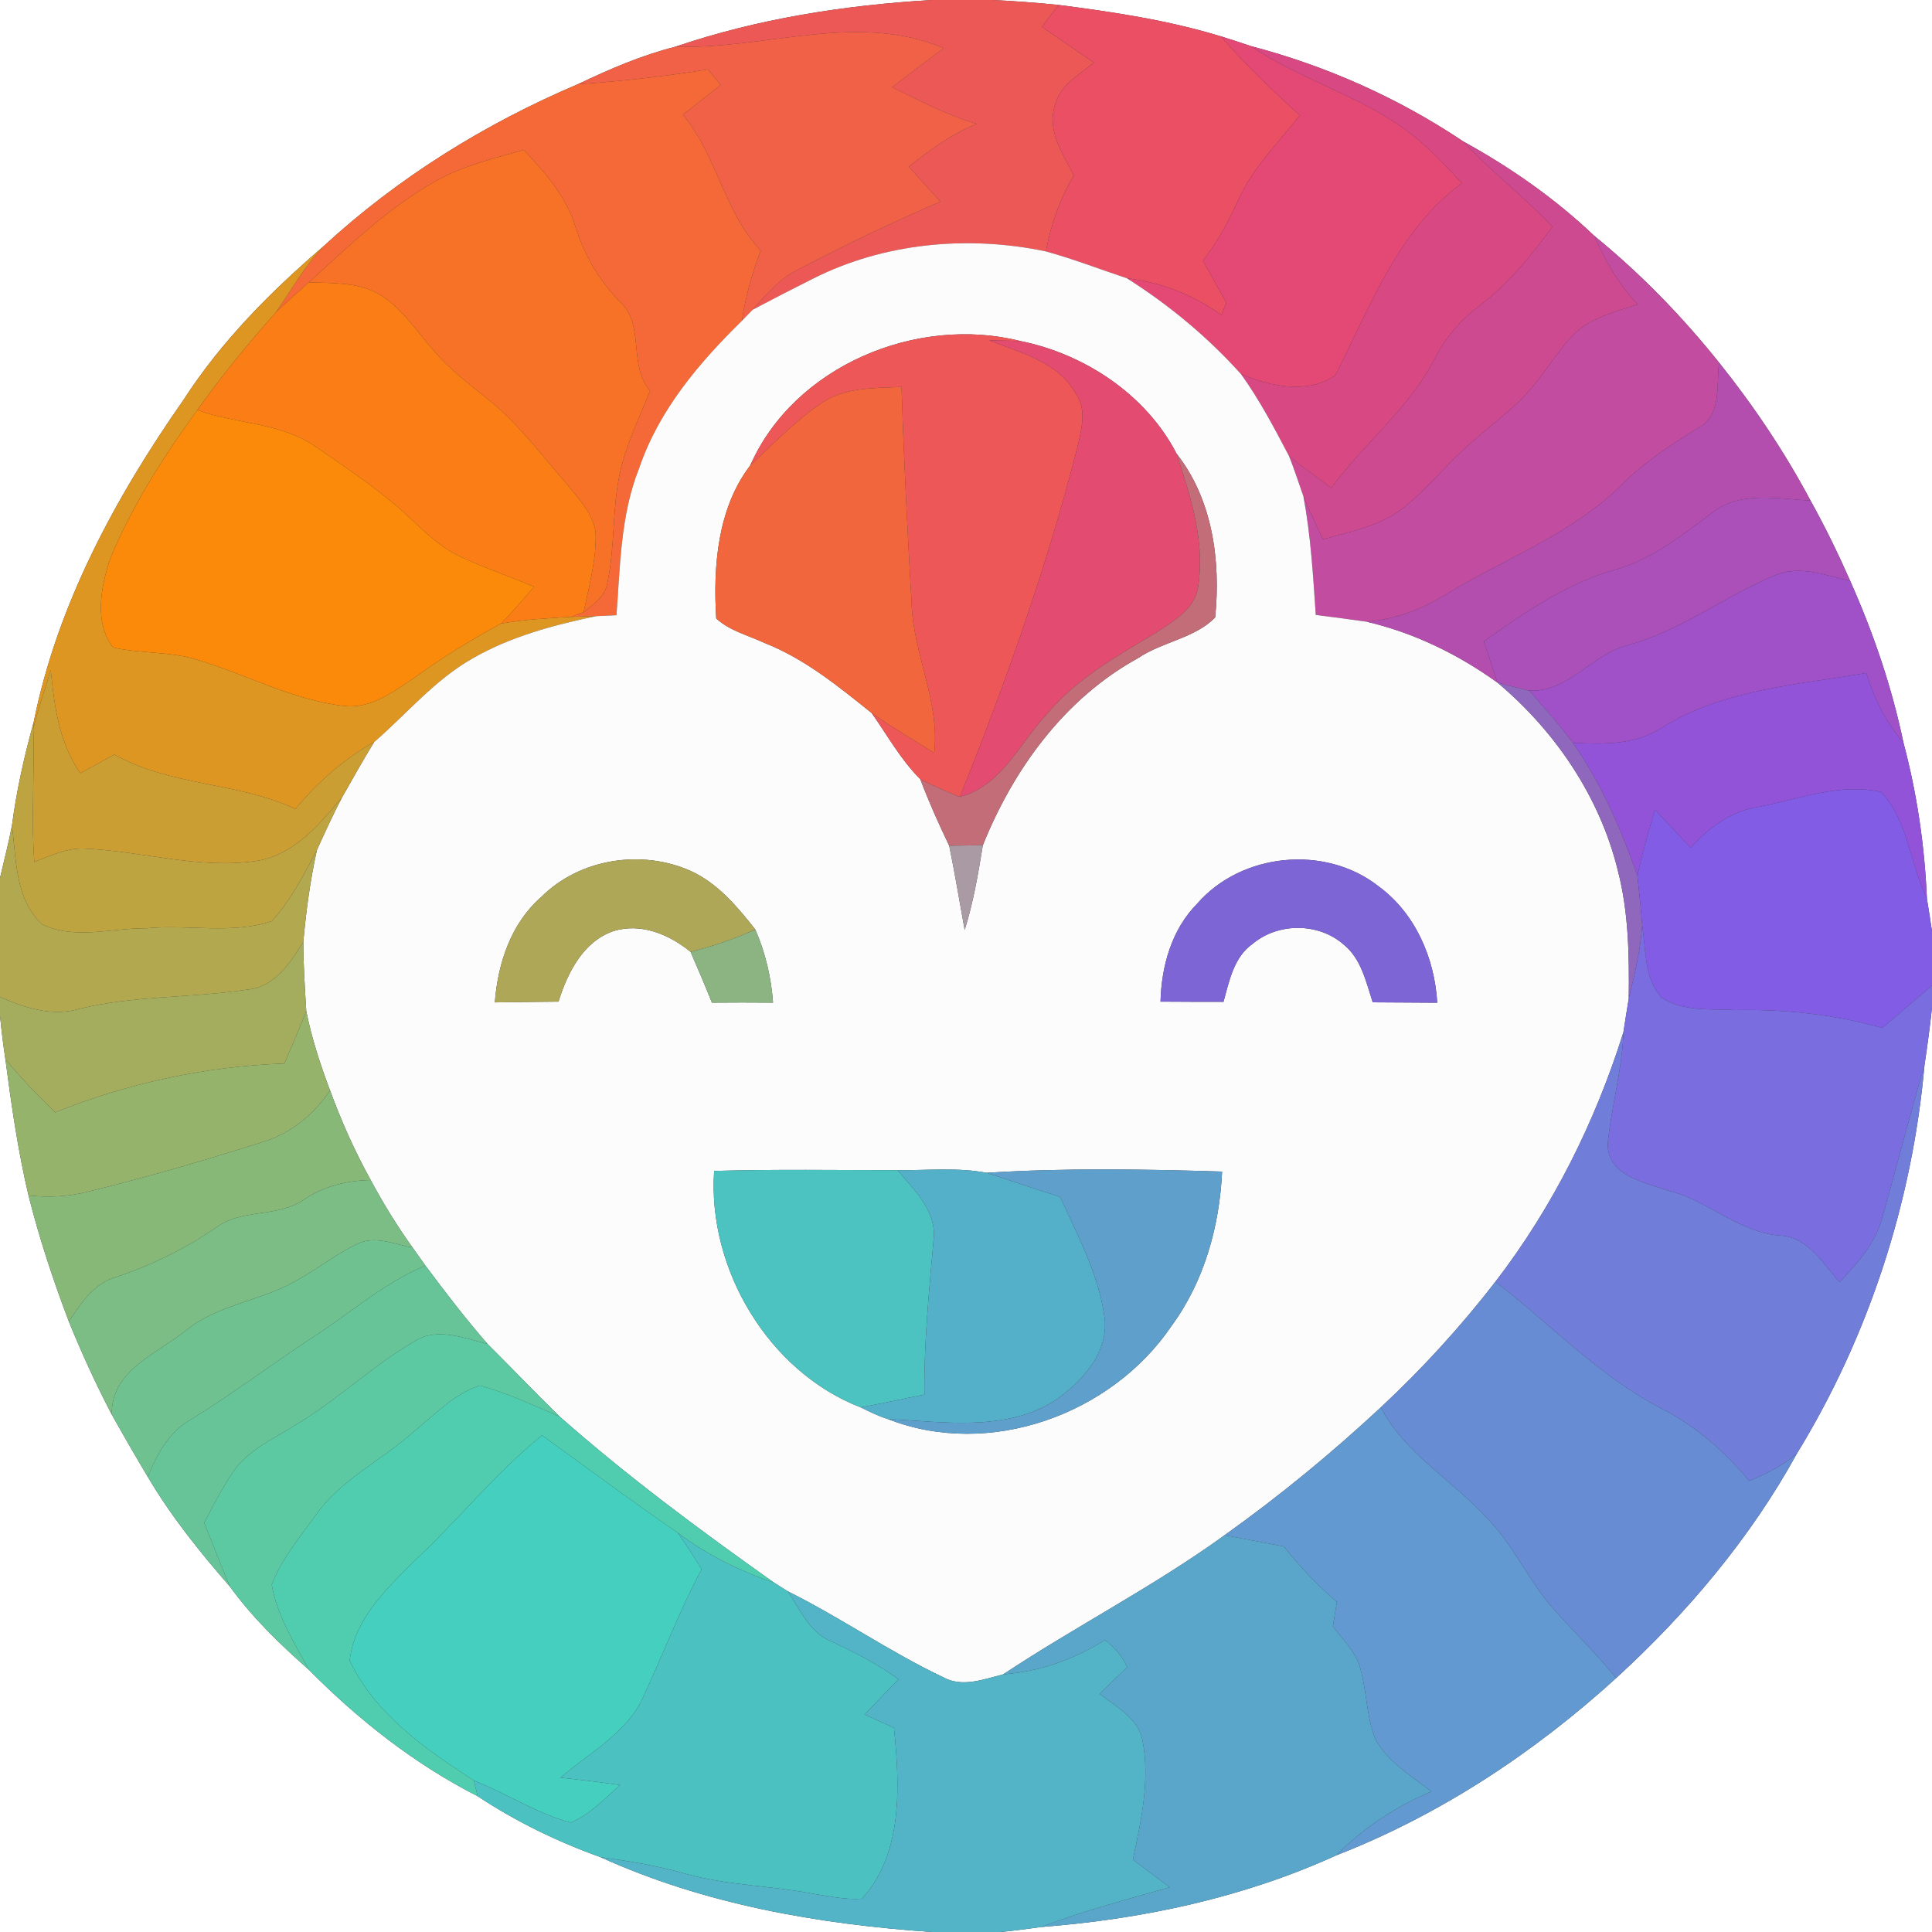 <?xml version="1.0" encoding="UTF-8" ?>
<!DOCTYPE svg PUBLIC "-//W3C//DTD SVG 1.1//EN" "http://www.w3.org/Graphics/SVG/1.1/DTD/svg11.dtd">
<svg width="250pt" height="250pt" viewBox="0 0 250 250" version="1.1" xmlns="http://www.w3.org/2000/svg">
<rect x="0" y="0" width="250" height="250" fill="#333333" stroke="none"/>
<g id="#ffffffff">
<path fill="#ffffff" opacity="1.00" d=" M 0.00 0.00 L 120.55 0.00 C 109.32 0.67 98.08 2.40 87.41 6.04 C 83.02 7.15 78.86 8.95 74.79 10.89 C 62.76 15.99 51.48 23.00 41.87 31.86 C 35.05 37.72 28.64 44.15 23.75 51.74 C 14.95 64.32 7.39 78.28 4.36 93.44 C 3.14 97.84 2.14 102.29 1.55 106.81 C 1.12 109.10 0.52 111.35 0.00 113.62 L 0.00 0.00 Z" />
<path fill="#ffffff" opacity="1.00" d=" M 128.45 0.00 L 250.00 0.00 L 250.00 120.53 C 249.80 119.11 249.57 117.69 249.34 116.27 C 249.05 109.45 248.06 102.68 246.30 96.08 C 244.80 88.88 242.41 81.90 239.42 75.18 C 237.86 71.64 236.16 68.16 234.28 64.77 C 230.91 58.46 226.92 52.50 222.44 46.91 C 217.64 40.91 212.26 35.38 206.30 30.52 C 201.24 25.71 195.49 21.68 189.37 18.32 C 180.99 12.70 171.64 8.53 161.88 5.97 C 160.58 5.53 159.28 5.10 157.97 4.70 C 151.14 2.61 144.05 1.55 136.99 0.64 C 134.15 0.35 131.30 0.14 128.45 0.00 Z" />
<path fill="#ffffff" opacity="1.00" d=" M 249.03 137.81 C 249.40 135.34 249.74 132.86 250.00 130.37 L 250.00 250.00 L 129.46 250.00 C 131.23 249.83 132.99 249.60 134.75 249.35 C 147.85 248.34 160.92 245.55 172.91 240.08 C 186.32 234.86 198.52 226.80 209.13 217.14 C 218.33 208.72 226.49 199.05 232.52 188.09 C 241.81 172.92 247.46 155.53 249.03 137.81 Z" />
<path fill="#ffffff" opacity="1.00" d=" M 0.00 131.42 C 0.18 133.29 0.41 135.15 0.69 137.01 C 1.47 142.94 2.31 148.87 3.69 154.69 C 5.08 160.23 6.88 165.66 8.91 171.00 C 10.57 175.09 12.41 179.12 14.46 183.03 C 15.97 185.74 17.53 188.43 19.12 191.10 C 22.14 196.21 25.86 200.84 29.75 205.30 C 32.67 209.33 36.26 212.80 39.99 216.09 C 46.41 222.57 53.66 228.28 61.81 232.43 C 66.75 235.70 72.11 238.31 77.69 240.31 C 91.16 246.43 105.90 248.99 120.57 250.00 L 0.00 250.00 L 0.00 131.42 Z" />
</g>
<g id="#ec5856ff">
<path fill="#ec5856" opacity="1.00" d=" M 120.55 0.00 L 128.45 0.00 C 131.30 0.14 134.15 0.35 136.99 0.64 C 136.26 1.58 135.53 2.52 134.81 3.46 C 137.06 5.00 139.29 6.56 141.54 8.10 C 139.63 9.71 137.04 11.05 136.49 13.70 C 135.45 16.97 137.57 19.94 138.95 22.72 C 137.14 25.74 135.98 29.08 135.34 32.53 C 125.24 30.41 114.33 31.41 105.08 36.12 C 102.50 37.41 99.94 38.73 97.39 40.08 C 99.06 38.19 100.74 36.21 103.02 35.02 C 109.11 31.79 115.36 28.83 121.69 26.09 C 120.32 24.59 118.96 23.08 117.60 21.56 C 120.33 19.42 123.14 17.32 126.40 16.03 C 122.56 14.90 119.02 13.03 115.44 11.29 C 117.65 9.59 119.88 7.91 122.12 6.23 C 110.85 1.48 99.00 6.43 87.41 6.04 C 98.08 2.40 109.32 0.67 120.55 0.00 Z" />
</g>
<g id="#ea4f64ff">
<path fill="#ea4f64" opacity="1.00" d=" M 136.99 0.64 C 144.05 1.55 151.14 2.61 157.97 4.70 C 161.14 8.34 164.62 11.69 168.21 14.92 C 165.43 18.44 162.14 21.67 160.26 25.81 C 159.00 28.60 157.53 31.30 155.67 33.74 C 156.66 35.55 157.67 37.35 158.69 39.15 C 158.53 39.56 158.21 40.36 158.05 40.77 C 154.44 38.16 150.26 36.53 145.83 36.01 C 142.33 34.84 138.89 33.51 135.34 32.53 C 135.98 29.08 137.14 25.74 138.95 22.72 C 137.57 19.94 135.45 16.97 136.49 13.70 C 137.04 11.05 139.63 9.71 141.54 8.10 C 139.29 6.56 137.06 5.00 134.81 3.46 C 135.53 2.52 136.26 1.58 136.99 0.64 Z" />
</g>
<g id="#f16148ff">
<path fill="#f16148" opacity="1.00" d=" M 87.41 6.04 C 99.00 6.43 110.85 1.48 122.12 6.23 C 119.88 7.91 117.65 9.59 115.44 11.29 C 119.02 13.03 122.56 14.90 126.40 16.03 C 123.14 17.32 120.33 19.42 117.60 21.56 C 118.96 23.08 120.32 24.59 121.69 26.09 C 115.36 28.83 109.11 31.79 103.02 35.02 C 100.74 36.21 99.06 38.19 97.39 40.08 C 97.04 40.44 96.35 41.15 96.00 41.51 C 96.48 38.41 97.30 35.36 98.45 32.44 C 93.69 27.39 92.78 20.13 88.37 14.85 C 90.00 13.56 91.64 12.28 93.27 11.00 C 92.85 10.49 92.02 9.49 91.61 8.98 C 86.03 9.88 80.42 10.52 74.79 10.89 C 78.86 8.95 83.02 7.15 87.41 6.04 Z" />
</g>
<g id="#e44875ff">
<path fill="#e44875" opacity="1.00" d=" M 157.97 4.70 C 159.28 5.10 160.58 5.53 161.88 5.97 C 168.24 10.30 175.87 12.31 182.05 16.92 C 184.72 18.85 186.94 21.30 189.17 23.71 C 180.89 29.74 177.29 39.77 172.80 48.54 C 169.32 51.06 164.31 50.01 160.58 48.40 C 156.27 43.60 151.27 39.46 145.83 36.01 C 150.26 36.53 154.44 38.16 158.05 40.77 C 158.21 40.36 158.53 39.56 158.69 39.15 C 157.67 37.35 156.66 35.55 155.67 33.74 C 157.53 31.30 159.00 28.60 160.26 25.81 C 162.14 21.67 165.43 18.44 168.21 14.92 C 164.62 11.69 161.14 8.34 157.97 4.70 Z" />
</g>
<g id="#d84984ff">
<path fill="#d84984" opacity="1.00" d=" M 161.88 5.97 C 171.64 8.53 180.99 12.70 189.37 18.32 C 192.98 22.22 197.23 25.46 200.88 29.33 C 198.16 33.08 195.19 36.70 191.48 39.53 C 188.99 41.39 186.96 43.79 185.57 46.57 C 182.25 52.93 176.45 57.40 172.28 63.14 C 170.45 61.79 168.59 60.46 166.81 59.03 C 164.90 55.40 162.99 51.74 160.58 48.40 C 164.31 50.01 169.32 51.06 172.80 48.54 C 177.29 39.77 180.89 29.74 189.17 23.71 C 186.94 21.30 184.72 18.85 182.05 16.92 C 175.87 12.31 168.24 10.30 161.88 5.97 Z" />
</g>
<g id="#f46937ff">
<path fill="#f46937" opacity="1.00" d=" M 74.79 10.89 C 80.42 10.52 86.03 9.88 91.61 8.98 C 92.02 9.49 92.85 10.49 93.27 11.00 C 91.64 12.28 90.00 13.56 88.37 14.85 C 92.78 20.13 93.69 27.39 98.45 32.44 C 97.30 35.36 96.48 38.41 96.00 41.51 C 90.45 46.96 85.28 53.04 82.73 60.52 C 80.29 66.59 80.26 73.19 79.77 79.61 C 79.11 79.64 77.79 79.70 77.13 79.73 C 76.32 79.75 74.70 79.80 73.89 79.82 C 74.29 79.67 75.11 79.37 75.52 79.22 C 76.72 78.23 78.22 77.26 78.55 75.61 C 79.59 70.98 79.19 66.17 80.15 61.52 C 80.92 57.70 82.68 54.18 84.11 50.58 C 81.21 47.15 83.54 41.96 80.11 38.92 C 77.42 36.18 75.53 32.81 74.40 29.15 C 73.20 25.31 70.47 22.28 67.78 19.40 C 63.90 20.49 59.92 21.44 56.38 23.43 C 50.23 26.88 45.15 31.83 39.97 36.53 C 38.54 37.82 37.09 39.08 35.70 40.41 C 37.71 37.52 39.42 34.41 41.87 31.86 C 51.48 23.00 62.76 15.99 74.79 10.89 Z" />
</g>
<g id="#f77227ff">
<path fill="#f77227" opacity="1.00" d=" M 56.38 23.43 C 59.92 21.44 63.90 20.49 67.78 19.40 C 70.47 22.28 73.20 25.31 74.40 29.15 C 75.53 32.81 77.42 36.18 80.11 38.92 C 83.54 41.96 81.21 47.15 84.11 50.58 C 82.68 54.18 80.92 57.70 80.15 61.52 C 79.19 66.17 79.59 70.98 78.55 75.61 C 78.22 77.26 76.72 78.23 75.52 79.22 C 76.21 75.86 77.17 72.49 77.08 69.03 C 76.82 66.48 74.87 64.58 73.38 62.66 C 70.10 58.95 67.16 54.88 63.27 51.76 C 60.70 49.69 58.02 47.69 55.92 45.12 C 53.74 42.64 51.89 39.70 48.96 38.02 C 46.23 36.49 42.99 36.66 39.97 36.53 C 45.15 31.83 50.23 26.88 56.38 23.43 Z" />
</g>
<g id="#ce4a90ff">
<path fill="#ce4a90" opacity="1.00" d=" M 189.37 18.32 C 195.49 21.68 201.24 25.71 206.30 30.52 C 207.70 33.76 209.48 36.83 211.93 39.39 C 209.18 40.30 206.22 40.99 203.99 42.94 C 201.89 44.91 200.46 47.46 198.63 49.66 C 195.97 53.00 192.35 55.35 189.28 58.28 C 186.69 60.68 184.45 63.45 181.67 65.66 C 178.67 68.06 174.79 68.78 171.18 69.79 C 170.32 67.94 169.44 66.10 168.66 64.22 C 168.06 62.48 167.48 60.74 166.81 59.03 C 168.59 60.46 170.45 61.79 172.28 63.14 C 176.45 57.40 182.25 52.93 185.57 46.57 C 186.96 43.79 188.99 41.39 191.48 39.53 C 195.19 36.70 198.16 33.08 200.88 29.33 C 197.23 25.46 192.98 22.22 189.37 18.32 Z" />
</g>
<g id="#c24c9fff">
<path fill="#c24c9f" opacity="1.00" d=" M 206.30 30.52 C 212.26 35.38 217.64 40.91 222.44 46.91 C 222.08 49.84 222.84 53.90 219.61 55.45 C 216.13 57.61 212.68 59.87 209.78 62.79 C 203.30 69.19 194.58 72.33 186.94 77.01 C 183.88 78.89 180.45 80.16 176.86 80.45 C 174.66 80.14 172.46 79.85 170.26 79.57 C 169.91 74.44 169.61 69.29 168.66 64.22 C 169.44 66.10 170.32 67.94 171.18 69.79 C 174.79 68.78 178.67 68.06 181.67 65.66 C 184.45 63.45 186.69 60.68 189.28 58.28 C 192.35 55.35 195.97 53.00 198.63 49.66 C 200.46 47.46 201.89 44.91 203.99 42.94 C 206.22 40.99 209.18 40.30 211.93 39.39 C 209.48 36.83 207.70 33.76 206.30 30.52 Z" />
</g>
<g id="#de9622ff">
<path fill="#de9622" opacity="1.00" d=" M 23.75 51.74 C 28.64 44.15 35.05 37.72 41.87 31.86 C 39.42 34.41 37.71 37.52 35.70 40.41 C 32.10 44.45 28.67 48.65 25.53 53.06 C 21.19 59.05 17.14 65.35 14.29 72.21 C 13.08 75.82 12.11 80.56 14.65 83.79 C 18.21 84.59 21.96 84.28 25.48 85.36 C 31.86 87.25 37.85 90.59 44.54 91.35 C 48.02 91.76 50.95 89.47 53.68 87.66 C 57.23 85.07 60.98 82.78 64.84 80.69 C 67.82 80.16 70.86 80.00 73.89 79.82 C 74.70 79.80 76.32 79.75 77.13 79.73 C 71.61 80.89 66.05 82.37 61.13 85.21 C 56.24 87.99 52.61 92.39 48.41 96.03 C 44.47 98.21 41.11 101.23 38.23 104.67 C 30.75 101.20 22.07 101.72 14.80 97.64 C 13.33 98.44 11.86 99.24 10.40 100.05 C 7.64 96.14 7.02 91.34 6.57 86.71 C 5.80 89.20 4.97 91.68 4.31 94.21 L 4.36 93.44 C 7.39 78.28 14.95 64.32 23.75 51.74 Z" />
</g>
<g id="#fcfcfcff">
<path fill="#fcfcfc" opacity="1.00" d=" M 105.08 36.12 C 114.33 31.41 125.24 30.41 135.34 32.53 C 138.89 33.51 142.33 34.84 145.83 36.01 C 151.27 39.46 156.27 43.60 160.58 48.40 C 162.99 51.74 164.90 55.40 166.81 59.03 C 167.48 60.74 168.06 62.48 168.66 64.22 C 169.61 69.29 169.91 74.44 170.26 79.57 C 172.46 79.85 174.66 80.14 176.86 80.45 C 182.95 81.87 188.69 84.67 193.76 88.32 C 201.25 94.61 207.01 103.09 209.35 112.65 C 210.75 118.05 210.83 123.67 210.76 129.21 C 210.52 130.66 210.29 132.11 210.07 133.57 C 206.42 145.18 200.94 156.19 193.51 165.85 C 189.02 171.66 184.05 177.10 178.67 182.12 C 172.30 188.05 165.55 193.60 158.45 198.66 C 149.30 205.29 139.21 210.43 129.81 216.66 C 127.29 217.29 124.50 218.41 122.02 217.02 C 115.10 213.74 108.79 209.32 101.93 205.91 C 101.50 205.63 100.62 205.09 100.18 204.81 C 90.63 198.04 81.22 191.08 72.44 183.32 C 69.27 180.23 66.22 177.03 63.09 173.91 C 60.26 170.66 57.63 167.23 55.05 163.77 C 54.49 163.00 53.94 162.22 53.39 161.44 C 51.39 158.65 49.59 155.72 47.97 152.70 C 45.91 148.98 44.17 145.09 42.71 141.10 C 41.44 137.75 40.33 134.34 39.63 130.82 C 39.45 127.84 39.25 124.85 39.25 121.86 C 39.61 117.87 40.14 113.90 41.01 109.99 C 42.05 107.70 43.09 105.41 44.26 103.18 C 45.63 100.79 46.96 98.37 48.41 96.03 C 52.61 92.39 56.24 87.99 61.13 85.21 C 66.05 82.37 71.61 80.89 77.13 79.73 C 77.79 79.70 79.11 79.64 79.77 79.61 C 80.26 73.19 80.29 66.59 82.73 60.52 C 85.28 53.04 90.45 46.96 96.00 41.51 C 96.35 41.15 97.04 40.44 97.39 40.08 C 99.94 38.73 102.50 37.41 105.08 36.12 M 97.08 60.23 C 92.85 65.75 92.26 73.31 92.68 80.03 C 94.44 81.64 96.85 82.22 98.96 83.21 C 104.14 85.25 108.49 88.82 112.79 92.26 C 114.83 95.15 116.56 98.31 119.08 100.82 C 120.19 103.75 121.47 106.61 122.83 109.44 C 123.57 113.06 124.17 116.71 124.83 120.34 C 125.95 116.76 126.58 113.07 127.18 109.37 C 131.14 99.50 137.78 90.37 147.25 85.17 C 150.36 83.05 154.68 82.57 157.24 79.89 C 157.98 72.61 156.91 64.60 152.25 58.71 C 148.32 51.08 140.34 45.79 132.03 44.13 C 118.63 40.75 102.75 47.36 97.08 60.23 M 70.05 116.06 C 66.12 119.48 64.42 124.65 64.03 129.71 C 66.78 129.67 69.52 129.63 72.27 129.61 C 73.44 125.88 75.44 121.84 79.39 120.48 C 82.97 119.38 86.60 120.92 89.36 123.17 C 90.31 125.35 91.24 127.54 92.12 129.74 C 94.76 129.71 97.39 129.72 100.03 129.74 C 99.80 126.48 99.04 123.28 97.74 120.28 C 95.40 117.31 92.86 114.27 89.33 112.68 C 82.99 109.87 75.00 111.11 70.05 116.06 M 154.93 116.92 C 151.61 120.27 150.29 125.00 150.17 129.61 C 152.89 129.64 155.60 129.63 158.32 129.63 C 159.07 126.93 159.66 123.82 162.12 122.11 C 165.40 119.38 170.58 119.38 173.82 122.18 C 176.13 124.01 176.76 127.04 177.63 129.70 C 180.41 129.72 183.20 129.74 185.98 129.75 C 185.63 123.94 183.14 118.16 178.35 114.66 C 171.48 109.28 160.65 110.34 154.93 116.92 M 92.41 151.52 C 91.54 164.21 99.45 177.49 111.36 182.11 C 112.51 182.65 113.65 183.26 114.88 183.62 C 127.97 188.78 143.82 183.06 151.59 171.58 C 155.83 165.80 157.80 158.70 158.14 151.60 C 147.99 151.29 137.80 151.12 127.67 151.76 C 123.88 151.04 119.98 151.46 116.15 151.42 C 108.24 151.42 100.32 151.29 92.41 151.52 Z" />
</g>
<g id="#fa7d16ff">
<path fill="#fa7d16" opacity="1.00" d=" M 39.97 36.53 C 42.99 36.66 46.23 36.49 48.96 38.02 C 51.89 39.70 53.74 42.64 55.92 45.12 C 58.02 47.69 60.70 49.69 63.27 51.76 C 67.16 54.88 70.10 58.95 73.38 62.66 C 74.87 64.58 76.82 66.48 77.08 69.03 C 77.17 72.49 76.21 75.86 75.52 79.22 C 75.11 79.37 74.29 79.67 73.89 79.82 C 70.86 80.00 67.82 80.16 64.84 80.69 C 66.34 79.17 67.72 77.53 69.11 75.91 C 65.99 74.63 62.80 73.52 59.75 72.11 C 56.24 70.56 53.81 67.50 50.91 65.13 C 47.76 62.52 44.38 60.21 41.00 57.91 C 36.47 54.65 30.62 54.91 25.53 53.06 C 28.67 48.65 32.10 44.45 35.70 40.41 C 37.09 39.08 38.54 37.82 39.97 36.53 Z" />
</g>
<g id="#ed5757ff">
<path fill="#ed5757" opacity="1.00" d=" M 97.08 60.23 C 102.75 47.36 118.63 40.75 132.03 44.13 C 130.68 44.09 129.34 44.06 128.00 44.04 C 132.05 45.64 136.89 46.81 139.19 50.90 C 140.70 53.02 139.91 55.67 139.39 57.97 C 135.47 73.38 130.12 88.37 124.21 103.12 C 122.47 102.43 120.75 101.67 119.08 100.82 C 116.56 98.31 114.83 95.15 112.79 92.26 C 115.41 94.10 118.17 95.73 120.89 97.42 C 121.62 90.73 118.17 84.64 117.96 78.04 C 117.42 68.72 116.95 59.40 116.66 50.07 C 113.12 50.23 109.28 50.09 106.23 52.21 C 102.87 54.49 100.05 57.47 97.08 60.23 Z" />
</g>
<g id="#e44b70ff">
<path fill="#e44b70" opacity="1.00" d=" M 128.00 44.04 C 129.34 44.06 130.68 44.09 132.03 44.13 C 140.34 45.79 148.32 51.08 152.25 58.71 C 154.05 64.24 155.98 70.08 155.03 75.96 C 154.62 78.80 151.91 80.31 149.75 81.77 C 144.65 84.84 139.29 87.79 135.42 92.45 C 131.91 96.20 129.60 101.69 124.21 103.12 C 130.12 88.37 135.47 73.38 139.39 57.97 C 139.91 55.67 140.70 53.02 139.19 50.90 C 136.89 46.81 132.05 45.64 128.00 44.04 Z" />
</g>
<g id="#b44eaeff">
<path fill="#b44eae" opacity="1.00" d=" M 222.44 46.91 C 226.92 52.50 230.91 58.46 234.28 64.77 C 230.01 64.57 225.10 63.45 221.47 66.42 C 217.55 69.36 213.62 72.46 208.80 73.78 C 202.57 75.57 197.24 79.31 192.01 82.99 C 192.60 84.76 193.18 86.54 193.76 88.32 C 188.69 84.67 182.95 81.87 176.86 80.45 C 180.45 80.16 183.88 78.89 186.94 77.01 C 194.58 72.33 203.30 69.19 209.78 62.79 C 212.68 59.87 216.13 57.61 219.61 55.45 C 222.84 53.90 222.08 49.84 222.44 46.91 Z" />
</g>
<g id="#f1663dff">
<path fill="#f1663d" opacity="1.00" d=" M 106.23 52.21 C 109.28 50.09 113.12 50.23 116.66 50.07 C 116.95 59.40 117.42 68.72 117.96 78.04 C 118.17 84.64 121.62 90.73 120.89 97.42 C 118.17 95.73 115.41 94.10 112.79 92.26 C 108.49 88.82 104.14 85.25 98.96 83.21 C 96.85 82.22 94.44 81.64 92.68 80.03 C 92.26 73.31 92.85 65.75 97.08 60.23 C 100.05 57.47 102.87 54.49 106.23 52.21 Z" />
</g>
<g id="#fb8a0aff">
<path fill="#fb8a0a" opacity="1.00" d=" M 25.53 53.06 C 30.62 54.91 36.47 54.65 41.00 57.91 C 44.38 60.21 47.76 62.52 50.91 65.13 C 53.81 67.50 56.24 70.56 59.75 72.11 C 62.80 73.52 65.99 74.63 69.11 75.91 C 67.72 77.53 66.34 79.17 64.84 80.69 C 60.98 82.78 57.23 85.07 53.68 87.66 C 50.95 89.47 48.02 91.76 44.54 91.35 C 37.85 90.59 31.86 87.25 25.48 85.36 C 21.96 84.28 18.21 84.59 14.65 83.79 C 12.11 80.56 13.08 75.82 14.29 72.21 C 17.14 65.35 21.19 59.05 25.53 53.06 Z" />
</g>
<g id="#c26d77ff">
<path fill="#c26d77" opacity="1.00" d=" M 152.25 58.71 C 156.91 64.60 157.98 72.61 157.24 79.89 C 154.68 82.57 150.36 83.05 147.25 85.17 C 137.78 90.37 131.14 99.50 127.18 109.37 C 125.73 109.39 124.28 109.41 122.83 109.44 C 121.47 106.61 120.19 103.75 119.08 100.82 C 120.75 101.67 122.47 102.43 124.21 103.12 C 129.60 101.69 131.91 96.20 135.42 92.45 C 139.29 87.79 144.65 84.84 149.75 81.77 C 151.91 80.31 154.62 78.80 155.03 75.96 C 155.98 70.08 154.05 64.24 152.25 58.71 Z" />
</g>
<g id="#ab4fb9ff">
<path fill="#ab4fb9" opacity="1.00" d=" M 221.47 66.42 C 225.10 63.45 230.01 64.57 234.28 64.77 C 236.16 68.16 237.86 71.64 239.42 75.18 C 236.25 74.45 232.82 73.07 229.64 74.47 C 223.15 77.14 217.50 81.64 210.64 83.48 C 205.98 84.65 202.98 89.62 197.88 89.36 C 196.49 89.05 195.12 88.68 193.76 88.32 C 193.18 86.54 192.60 84.76 192.01 82.99 C 197.24 79.31 202.57 75.57 208.80 73.78 C 213.62 72.46 217.55 69.36 221.47 66.42 Z" />
</g>
<g id="#a051c8ff">
<path fill="#a051c8" opacity="1.00" d=" M 229.64 74.47 C 232.82 73.07 236.25 74.45 239.42 75.18 C 242.41 81.90 244.80 88.88 246.30 96.08 C 244.03 93.48 242.51 90.36 241.50 87.08 C 232.57 88.64 223.04 89.18 215.15 94.10 C 211.71 96.40 207.49 96.33 203.53 96.12 C 201.77 93.76 199.80 91.58 197.88 89.36 C 202.98 89.62 205.98 84.65 210.64 83.48 C 217.50 81.64 223.15 77.14 229.64 74.47 Z" />
</g>
<g id="#cb9e34ff">
<path fill="#cb9e34" opacity="1.00" d=" M 4.31 94.21 C 4.97 91.68 5.80 89.20 6.57 86.71 C 7.02 91.34 7.64 96.14 10.40 100.05 C 11.86 99.24 13.33 98.44 14.80 97.64 C 22.07 101.72 30.75 101.20 38.23 104.67 C 41.11 101.23 44.47 98.21 48.41 96.03 C 46.96 98.37 45.63 100.79 44.26 103.18 C 41.32 106.69 38.03 110.65 33.23 111.40 C 25.86 112.50 18.57 110.19 11.23 109.82 C 8.83 109.62 6.61 110.69 4.44 111.55 C 4.01 105.77 4.50 99.99 4.31 94.21 Z" />
</g>
<g id="#9253d8ff">
<path fill="#9253d8" opacity="1.00" d=" M 215.15 94.10 C 223.04 89.18 232.57 88.64 241.50 87.08 C 242.51 90.36 244.03 93.48 246.30 96.08 C 248.06 102.68 249.05 109.45 249.34 116.27 C 247.18 111.78 246.90 106.23 243.44 102.49 C 238.12 101.26 232.73 103.42 227.52 104.41 C 223.99 104.96 221.10 107.10 218.77 109.70 C 217.23 108.05 215.69 106.41 214.14 104.78 C 213.32 107.61 212.48 110.44 211.88 113.33 C 209.77 107.31 207.19 101.37 203.53 96.12 C 207.49 96.33 211.71 96.40 215.15 94.10 Z" />
</g>
<g id="#8f67bdff">
<path fill="#8f67bd" opacity="1.00" d=" M 193.76 88.32 C 195.12 88.68 196.49 89.05 197.88 89.36 C 199.80 91.58 201.77 93.76 203.53 96.12 C 207.19 101.37 209.77 107.31 211.88 113.33 C 212.11 115.47 212.34 117.61 212.50 119.75 C 212.28 122.96 211.51 126.09 210.76 129.21 C 210.83 123.67 210.75 118.05 209.35 112.65 C 207.01 103.09 201.25 94.61 193.76 88.32 Z" />
</g>
<g id="#bea341ff">
<path fill="#bea341" opacity="1.00" d=" M 4.36 93.44 L 4.31 94.21 C 4.50 99.99 4.01 105.77 4.44 111.55 C 6.61 110.69 8.83 109.62 11.23 109.82 C 18.57 110.19 25.86 112.50 33.23 111.40 C 38.03 110.65 41.32 106.69 44.26 103.18 C 43.09 105.41 42.05 107.70 41.01 109.99 C 39.30 113.19 37.64 116.51 35.17 119.20 C 29.98 120.93 24.34 119.59 18.97 120.12 C 14.50 120.07 9.64 121.65 5.44 119.60 C 1.95 116.42 2.11 111.14 1.55 106.81 C 2.14 102.29 3.14 97.84 4.36 93.44 Z" />
</g>
<g id="#825ce4ff">
<path fill="#825ce4" opacity="1.00" d=" M 227.52 104.41 C 232.73 103.42 238.12 101.26 243.44 102.49 C 246.90 106.23 247.18 111.78 249.34 116.27 C 249.57 117.69 249.80 119.11 250.00 120.53 L 250.00 127.54 C 247.85 129.35 245.72 131.17 243.59 133.01 C 237.40 131.29 230.98 130.57 224.57 130.70 C 221.38 130.54 217.83 130.92 215.03 129.12 C 212.74 126.64 212.99 122.89 212.50 119.75 C 212.34 117.61 212.11 115.47 211.88 113.33 C 212.48 110.44 213.32 107.61 214.14 104.78 C 215.69 106.41 217.23 108.05 218.77 109.70 C 221.10 107.10 223.99 104.96 227.52 104.41 Z" />
</g>
<g id="#b1a84fff">
<path fill="#b1a84f" opacity="1.00" d=" M 0.00 113.62 C 0.52 111.35 1.12 109.10 1.55 106.81 C 2.11 111.14 1.95 116.42 5.44 119.60 C 9.64 121.65 14.50 120.07 18.97 120.12 C 24.34 119.59 29.98 120.93 35.17 119.20 C 37.64 116.51 39.30 113.19 41.01 109.99 C 40.14 113.90 39.61 117.87 39.25 121.86 C 37.58 124.58 35.54 127.74 32.02 128.05 C 24.81 129.15 17.42 128.79 10.29 130.54 C 6.76 131.59 3.23 130.42 0.00 129.00 L 0.00 113.62 Z" />
</g>
<g id="#aa9aa3ff">
<path fill="#aa9aa3" opacity="1.00" d=" M 122.83 109.44 C 124.28 109.41 125.73 109.39 127.18 109.37 C 126.58 113.07 125.95 116.76 124.83 120.34 C 124.17 116.71 123.57 113.06 122.83 109.44 Z" />
</g>
<g id="#aea757ff">
<path fill="#aea757" opacity="1.00" d=" M 70.05 116.06 C 75.00 111.11 82.99 109.87 89.33 112.68 C 92.86 114.27 95.40 117.31 97.74 120.28 C 95.04 121.49 92.23 122.45 89.36 123.17 C 86.60 120.92 82.97 119.38 79.39 120.48 C 75.44 121.84 73.44 125.88 72.27 129.61 C 69.52 129.63 66.78 129.67 64.03 129.71 C 64.42 124.65 66.12 119.48 70.05 116.06 Z" />
</g>
<g id="#7e65d6ff">
<path fill="#7e65d6" opacity="1.00" d=" M 154.93 116.92 C 160.65 110.34 171.48 109.28 178.35 114.66 C 183.14 118.16 185.63 123.94 185.98 129.75 C 183.20 129.74 180.41 129.72 177.63 129.70 C 176.76 127.04 176.13 124.01 173.82 122.18 C 170.58 119.38 165.40 119.38 162.12 122.11 C 159.66 123.82 159.07 126.93 158.32 129.63 C 155.60 129.63 152.89 129.64 150.17 129.61 C 150.29 125.00 151.61 120.27 154.93 116.92 Z" />
</g>
<g id="#8bb482ff">
<path fill="#8bb482" opacity="1.00" d=" M 97.74 120.28 C 99.04 123.28 99.80 126.48 100.03 129.74 C 97.39 129.72 94.76 129.71 92.12 129.74 C 91.24 127.54 90.31 125.35 89.36 123.17 C 92.23 122.45 95.04 121.49 97.74 120.28 Z" />
</g>
<g id="#796ddfff">
<path fill="#796ddf" opacity="1.00" d=" M 212.50 119.75 C 212.99 122.89 212.74 126.64 215.03 129.12 C 217.83 130.92 221.38 130.54 224.57 130.70 C 230.98 130.57 237.40 131.29 243.59 133.01 C 245.72 131.17 247.85 129.35 250.00 127.54 L 250.00 130.37 C 249.74 132.86 249.40 135.34 249.03 137.81 C 247.10 144.40 245.42 151.06 243.53 157.66 C 242.66 160.95 240.31 163.49 238.05 165.92 C 235.89 163.54 234.03 160.15 230.46 159.89 C 224.99 159.54 221.01 155.29 215.82 154.05 C 212.74 153.00 207.90 152.08 208.04 147.90 C 208.53 143.10 209.91 138.42 210.07 133.57 C 210.29 132.11 210.52 130.66 210.76 129.21 C 211.51 126.09 212.28 122.96 212.50 119.75 Z" />
</g>
<g id="#a4ad5dff">
<path fill="#a4ad5d" opacity="1.00" d=" M 32.02 128.05 C 35.54 127.74 37.58 124.58 39.25 121.86 C 39.25 124.85 39.45 127.84 39.63 130.82 C 38.76 133.12 37.76 135.36 36.80 137.62 C 26.60 137.98 16.59 140.16 7.13 143.94 C 4.88 141.74 2.65 139.49 0.69 137.01 C 0.41 135.15 0.18 133.29 0.00 131.42 L 0.00 129.00 C 3.23 130.42 6.76 131.59 10.29 130.54 C 17.42 128.79 24.81 129.15 32.02 128.05 Z" />
</g>
<g id="#96b36cff">
<path fill="#96b36c" opacity="1.00" d=" M 39.63 130.82 C 40.33 134.34 41.44 137.75 42.71 141.10 C 40.60 144.22 37.61 146.70 33.97 147.78 C 26.53 150.14 19.02 152.33 11.44 154.19 C 8.91 154.85 6.28 154.98 3.69 154.69 C 2.31 148.87 1.47 142.94 0.69 137.01 C 2.65 139.49 4.88 141.74 7.13 143.94 C 16.59 140.16 26.60 137.98 36.80 137.62 C 37.76 135.36 38.76 133.12 39.63 130.82 Z" />
</g>
<g id="#707ed9ff">
<path fill="#707ed9" opacity="1.00" d=" M 193.51 165.85 C 200.94 156.19 206.42 145.18 210.07 133.57 C 209.91 138.42 208.53 143.10 208.04 147.90 C 207.90 152.08 212.74 153.00 215.82 154.05 C 221.01 155.29 224.99 159.54 230.46 159.89 C 234.03 160.15 235.89 163.54 238.05 165.92 C 240.31 163.49 242.66 160.95 243.53 157.66 C 245.42 151.06 247.10 144.40 249.03 137.81 C 247.46 155.53 241.81 172.92 232.52 188.09 C 230.71 189.65 228.54 190.70 226.36 191.63 C 223.13 187.78 219.34 184.44 214.81 182.17 C 206.81 177.96 200.60 171.31 193.51 165.85 Z" />
</g>
<g id="#87b878ff">
<path fill="#87b878" opacity="1.00" d=" M 42.71 141.10 C 44.17 145.09 45.91 148.98 47.97 152.70 C 44.84 152.75 41.78 153.52 39.18 155.32 C 35.79 157.59 31.24 156.36 27.93 158.87 C 23.97 161.58 19.66 163.69 15.11 165.22 C 12.17 166.01 10.49 168.63 8.91 171.00 C 6.88 165.66 5.08 160.23 3.69 154.69 C 6.28 154.98 8.91 154.85 11.44 154.19 C 19.02 152.33 26.53 150.14 33.97 147.78 C 37.61 146.70 40.60 144.22 42.71 141.10 Z" />
</g>
<g id="#4cc2c1ff">
<path fill="#4cc2c1" opacity="1.00" d=" M 92.41 151.52 C 100.32 151.29 108.24 151.42 116.15 151.42 C 118.28 153.99 121.22 156.70 120.81 160.38 C 120.22 167.06 119.55 173.74 119.62 180.46 C 116.86 181.00 114.12 181.62 111.36 182.11 C 99.45 177.49 91.54 164.21 92.41 151.52 Z" />
</g>
<g id="#54b0c9ff">
<path fill="#54b0c9" opacity="1.00" d=" M 116.15 151.42 C 119.98 151.46 123.88 151.04 127.67 151.76 C 130.85 152.78 134.00 153.89 137.19 154.88 C 139.41 159.83 142.09 164.73 142.88 170.17 C 143.69 174.91 139.95 178.89 136.34 181.35 C 129.92 185.27 122.01 183.98 114.88 183.62 C 113.65 183.26 112.51 182.65 111.36 182.11 C 114.12 181.62 116.86 181.00 119.62 180.46 C 119.55 173.74 120.22 167.06 120.81 160.38 C 121.22 156.70 118.28 153.99 116.15 151.42 Z" />
</g>
<g id="#5e9fccff">
<path fill="#5e9fcc" opacity="1.00" d=" M 127.67 151.76 C 137.80 151.12 147.99 151.29 158.14 151.60 C 157.80 158.70 155.83 165.80 151.59 171.58 C 143.82 183.06 127.97 188.78 114.88 183.62 C 122.01 183.98 129.92 185.27 136.34 181.35 C 139.95 178.89 143.69 174.91 142.88 170.17 C 142.09 164.73 139.41 159.83 137.19 154.88 C 134.00 153.89 130.85 152.78 127.67 151.76 Z" />
</g>
<g id="#7bbd84ff">
<path fill="#7bbd84" opacity="1.00" d=" M 39.18 155.32 C 41.78 153.52 44.84 152.75 47.97 152.70 C 49.59 155.72 51.39 158.65 53.39 161.44 C 51.01 161.00 48.38 159.78 46.05 161.05 C 43.22 162.44 40.75 164.45 37.96 165.93 C 33.52 168.38 28.15 168.86 24.12 172.11 C 20.33 175.21 14.41 177.24 14.46 183.03 C 12.41 179.12 10.57 175.09 8.91 171.00 C 10.49 168.63 12.17 166.01 15.11 165.22 C 19.66 163.69 23.97 161.58 27.93 158.87 C 31.24 156.36 35.79 157.59 39.18 155.32 Z" />
</g>
<g id="#70c190ff">
<path fill="#70c190" opacity="1.00" d=" M 46.05 161.05 C 48.38 159.78 51.01 161.00 53.39 161.44 C 53.94 162.22 54.49 163.00 55.05 163.77 C 49.58 166.04 45.17 170.07 40.22 173.21 C 35.02 176.65 30.02 180.40 24.71 183.68 C 21.86 185.27 20.31 188.19 19.12 191.10 C 17.53 188.43 15.97 185.74 14.46 183.03 C 14.41 177.24 20.33 175.21 24.12 172.11 C 28.15 168.86 33.52 168.38 37.96 165.93 C 40.75 164.45 43.22 162.44 46.05 161.05 Z" />
</g>
<g id="#67c499ff">
<path fill="#67c499" opacity="1.00" d=" M 40.22 173.21 C 45.17 170.07 49.58 166.04 55.05 163.77 C 57.63 167.23 60.26 170.66 63.09 173.91 C 60.06 173.16 56.54 171.70 53.62 173.57 C 48.04 176.83 43.38 181.44 37.77 184.67 C 35.15 186.32 32.14 187.66 30.31 190.27 C 28.80 192.40 27.65 194.76 26.42 197.06 C 27.55 199.80 28.59 202.57 29.75 205.30 C 25.86 200.84 22.14 196.21 19.12 191.10 C 20.31 188.19 21.86 185.27 24.71 183.68 C 30.02 180.40 35.02 176.65 40.22 173.21 Z" />
</g>
<g id="#678cd4ff">
<path fill="#678cd4" opacity="1.00" d=" M 178.67 182.12 C 184.05 177.10 189.02 171.66 193.51 165.85 C 200.60 171.31 206.81 177.96 214.81 182.17 C 219.34 184.44 223.13 187.78 226.36 191.63 C 228.54 190.70 230.71 189.65 232.52 188.09 C 226.49 199.05 218.33 208.72 209.13 217.14 C 206.57 213.96 203.61 211.15 200.93 208.09 C 197.77 204.50 195.87 199.97 192.51 196.54 C 188.03 191.59 181.86 188.18 178.67 182.12 Z" />
</g>
<g id="#5cc9a3ff">
<path fill="#5cc9a3" opacity="1.00" d=" M 53.62 173.57 C 56.54 171.70 60.06 173.16 63.09 173.91 C 66.22 177.03 69.27 180.23 72.44 183.32 C 69.04 181.86 65.66 180.25 62.09 179.28 C 58.66 180.41 56.14 183.18 53.38 185.39 C 49.33 189.01 44.16 191.41 40.95 195.94 C 38.87 198.86 36.45 201.67 35.16 205.05 C 35.86 209.05 38.06 212.58 39.99 216.09 C 36.26 212.80 32.67 209.33 29.75 205.30 C 28.59 202.57 27.55 199.80 26.42 197.06 C 27.65 194.76 28.80 192.40 30.31 190.27 C 32.14 187.66 35.15 186.32 37.77 184.67 C 43.38 181.44 48.04 176.83 53.62 173.57 Z" />
</g>
<g id="#50cdafff">
<path fill="#50cdaf" opacity="1.00" d=" M 53.38 185.39 C 56.14 183.18 58.66 180.41 62.09 179.28 C 65.66 180.25 69.04 181.86 72.44 183.32 C 81.22 191.08 90.63 198.04 100.18 204.81 C 95.71 203.28 91.45 201.18 87.68 198.32 C 81.73 194.26 75.98 189.94 70.14 185.73 C 63.99 190.70 59.10 196.95 53.30 202.29 C 49.81 205.80 45.80 209.69 45.25 214.88 C 48.51 221.79 55.08 226.35 61.31 230.40 C 61.44 230.91 61.68 231.92 61.81 232.43 C 53.66 228.28 46.41 222.57 39.99 216.09 C 38.06 212.58 35.86 209.05 35.16 205.05 C 36.45 201.67 38.87 198.86 40.95 195.94 C 44.16 191.41 49.33 189.01 53.38 185.39 Z" />
</g>
<g id="#6199d0ff">
<path fill="#6199d0" opacity="1.00" d=" M 158.45 198.66 C 165.55 193.60 172.30 188.05 178.67 182.12 C 181.86 188.18 188.03 191.59 192.51 196.54 C 195.87 199.97 197.77 204.50 200.93 208.09 C 203.61 211.15 206.57 213.96 209.13 217.14 C 198.52 226.80 186.32 234.86 172.91 240.08 C 176.42 236.52 180.61 233.75 185.22 231.82 C 182.63 229.80 179.60 228.02 177.97 225.06 C 176.74 221.96 176.88 218.52 175.87 215.36 C 175.14 213.48 173.68 212.03 172.47 210.46 C 172.64 209.41 172.81 208.35 172.99 207.30 C 170.49 205.12 168.18 202.72 166.13 200.11 C 163.57 199.61 161.01 199.14 158.45 198.66 Z" />
</g>
<g id="#45cfbeff">
<path fill="#45cfbe" opacity="1.00" d=" M 53.30 202.29 C 59.10 196.95 63.99 190.70 70.14 185.73 C 75.98 189.94 81.73 194.26 87.68 198.32 C 88.80 199.85 89.80 201.47 90.79 203.08 C 87.96 208.32 85.87 213.91 83.36 219.30 C 81.32 224.19 76.34 226.71 72.53 230.03 C 75.11 230.30 77.69 230.62 80.26 230.98 C 78.25 232.73 76.36 234.79 73.85 235.84 C 69.43 234.67 65.56 232.06 61.31 230.40 C 55.08 226.35 48.51 221.79 45.25 214.88 C 45.80 209.69 49.81 205.80 53.30 202.29 Z" />
</g>
<g id="#4bc1c2ff">
<path fill="#4bc1c2" opacity="1.00" d=" M 87.68 198.32 C 91.45 201.18 95.71 203.28 100.18 204.81 C 100.62 205.09 101.50 205.63 101.93 205.91 C 103.53 208.23 104.71 211.19 107.48 212.36 C 110.54 213.76 113.54 215.31 116.27 217.30 C 114.80 218.81 113.33 220.33 111.88 221.86 C 113.15 222.43 114.41 223.00 115.68 223.57 C 116.42 230.98 116.91 239.79 111.54 245.69 C 109.37 245.86 107.23 245.35 105.10 245.03 C 99.63 243.99 94.00 243.96 88.62 242.44 C 85.04 241.42 81.37 240.82 77.69 240.31 C 72.11 238.31 66.75 235.70 61.81 232.43 C 61.68 231.92 61.44 230.91 61.31 230.40 C 65.56 232.06 69.43 234.67 73.85 235.84 C 76.36 234.79 78.25 232.73 80.26 230.98 C 77.69 230.62 75.11 230.30 72.53 230.03 C 76.34 226.71 81.32 224.19 83.36 219.30 C 85.87 213.91 87.96 208.32 90.79 203.08 C 89.80 201.47 88.80 199.85 87.68 198.32 Z" />
</g>
<g id="#5aa6cbff">
<path fill="#5aa6cb" opacity="1.00" d=" M 129.81 216.66 C 139.21 210.43 149.30 205.29 158.45 198.66 C 161.01 199.14 163.57 199.61 166.13 200.11 C 168.18 202.72 170.49 205.12 172.99 207.30 C 172.81 208.35 172.64 209.41 172.47 210.46 C 173.68 212.03 175.14 213.48 175.87 215.36 C 176.88 218.52 176.74 221.96 177.97 225.06 C 179.60 228.02 182.63 229.80 185.22 231.82 C 180.61 233.75 176.42 236.52 172.91 240.08 C 160.92 245.55 147.85 248.34 134.75 249.35 C 140.16 247.25 145.79 245.81 151.35 244.21 C 149.76 243.01 148.18 241.82 146.59 240.63 C 147.68 235.56 148.85 230.29 147.82 225.10 C 147.20 222.26 144.38 220.85 142.29 219.17 C 143.47 218.02 144.66 216.87 145.85 215.73 C 145.22 214.31 144.22 213.12 142.96 212.23 C 138.98 214.73 134.51 216.31 129.81 216.66 Z" />
</g>
<g id="#53b3c7ff">
<path fill="#53b3c7" opacity="1.00" d=" M 101.93 205.91 C 108.79 209.32 115.10 213.74 122.02 217.02 C 124.50 218.41 127.29 217.29 129.81 216.66 C 134.51 216.31 138.98 214.73 142.96 212.23 C 144.22 213.12 145.22 214.31 145.85 215.73 C 144.66 216.87 143.47 218.02 142.29 219.17 C 144.38 220.85 147.20 222.26 147.82 225.10 C 148.85 230.29 147.68 235.56 146.59 240.63 C 148.18 241.82 149.76 243.01 151.35 244.21 C 145.79 245.81 140.16 247.25 134.75 249.35 C 132.99 249.60 131.23 249.83 129.46 250.00 L 120.57 250.00 C 105.90 248.99 91.16 246.43 77.69 240.31 C 81.37 240.82 85.04 241.42 88.62 242.44 C 94.00 243.96 99.63 243.99 105.10 245.03 C 107.23 245.35 109.37 245.86 111.54 245.69 C 116.91 239.79 116.42 230.98 115.68 223.57 C 114.41 223.00 113.15 222.43 111.88 221.86 C 113.33 220.33 114.80 218.81 116.27 217.30 C 113.54 215.31 110.54 213.76 107.48 212.36 C 104.71 211.19 103.53 208.23 101.93 205.91 Z" />
</g>
</svg>
